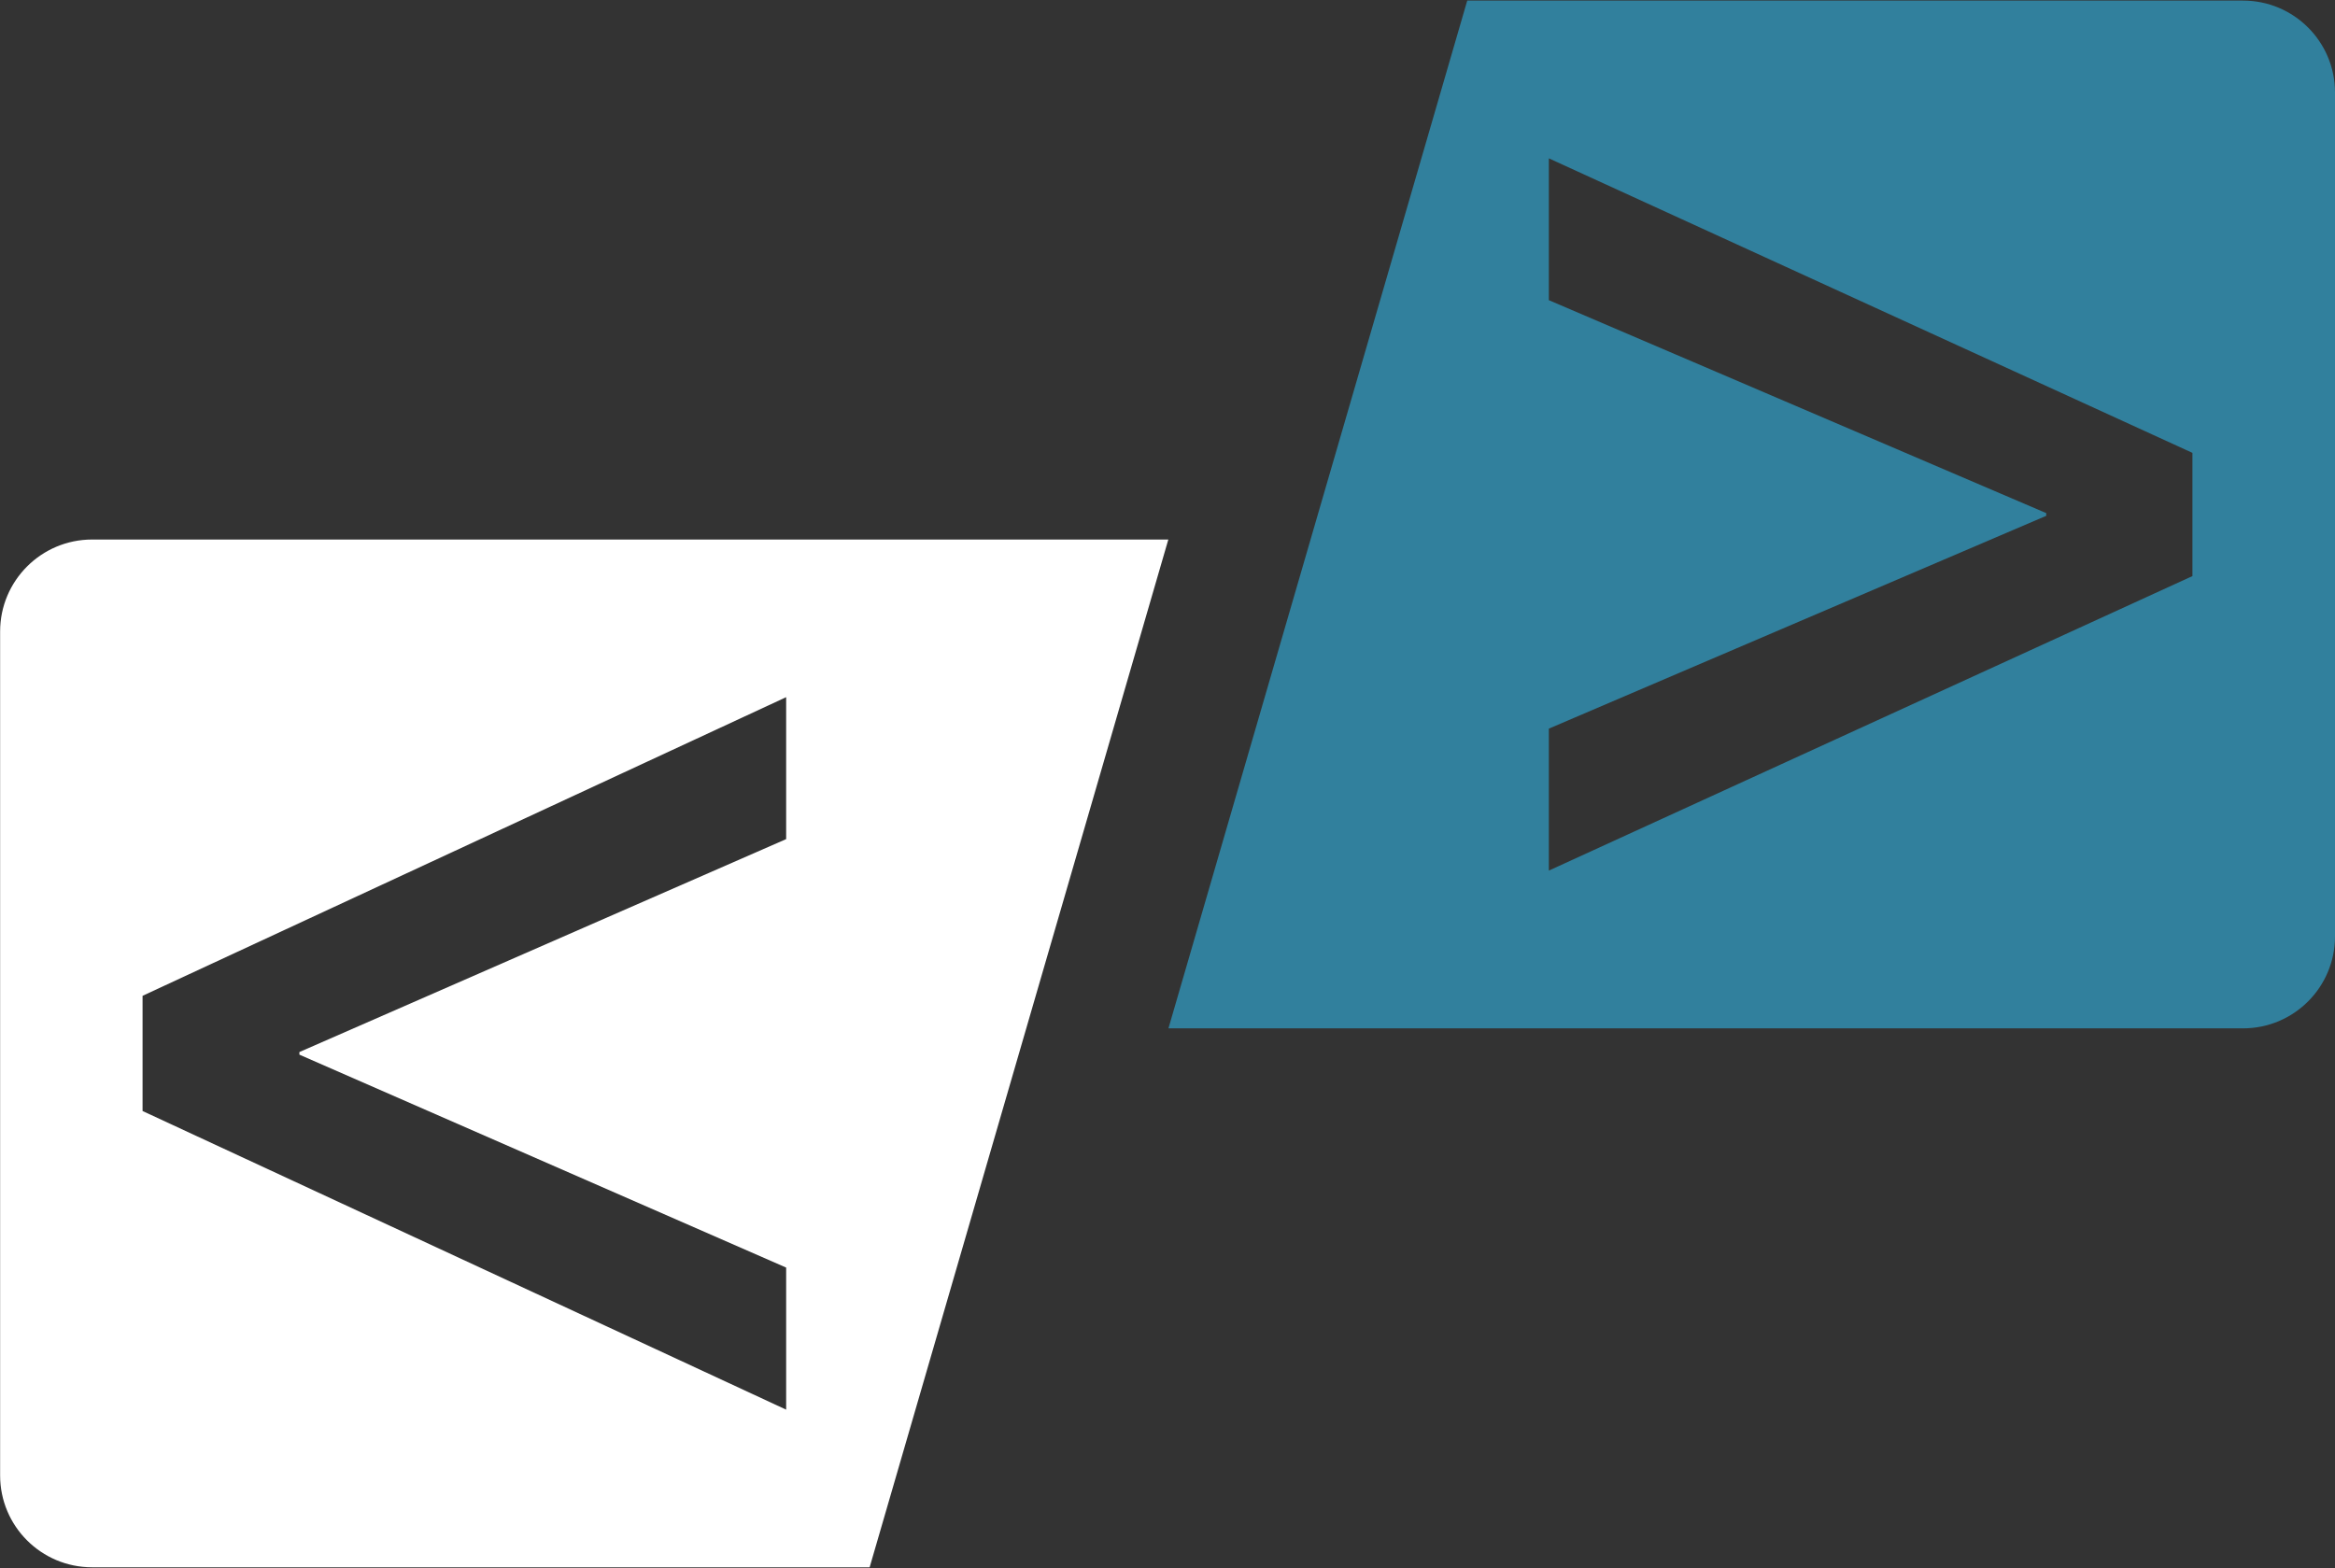 <?xml version="1.0" encoding="UTF-8"?>
<svg id="Layer_1" data-name="Layer 1" xmlns="http://www.w3.org/2000/svg" xmlns:xlink="http://www.w3.org/1999/xlink" viewBox="0 0 198.02 133">
  <rect x="0" y="0" width="198.02" height="133" fill="#333333" stroke="none"/>
  <defs>
    <style>
      .cls-1 {
        fill: #fff;
      }

      .cls-2 {
        clip-path: url(#clippath-1);
      }

      .cls-3 {
        clip-path: url(#clippath);
      }

      .cls-4 {
        fill: none;
      }

      .cls-5 {
        fill: #31809d;
      }
    </style>
    <clipPath id="clippath">
      <rect class="cls-4" y="44.56" width="99.64" height="88.44"/>
    </clipPath>
    <clipPath id="clippath-1">
      <rect class="cls-4" x="98.3" width="99.7" height="87.22"/>
    </clipPath>
  </defs>
  <g class="cls-3">
    <path class="cls-1" d="M66.67,107.52v12.04L12.09,94.23v-9.77l54.58-25.33v12.04l-41.28,18.06v.22l41.28,18.06Zm32.41-61.76H7.81C3.51,45.76,.01,49.25,.01,53.56V125.14c0,4.3,3.49,7.79,7.8,7.79H73.75l25.33-87.17"/>
  </g>
  <g class="cls-2">
    <path class="cls-5" d="M185.93,48.86l-54.58,24.98v-12.04l42.18-18.05v-.23l-42.18-18.06V13.43l54.58,24.98v10.45ZM124.43,.05l-25.34,87.17h91.13c4.31,0,7.8-3.49,7.8-7.8V7.84c0-4.3-3.49-7.79-7.8-7.79H124.43"/>
  </g>
</svg>